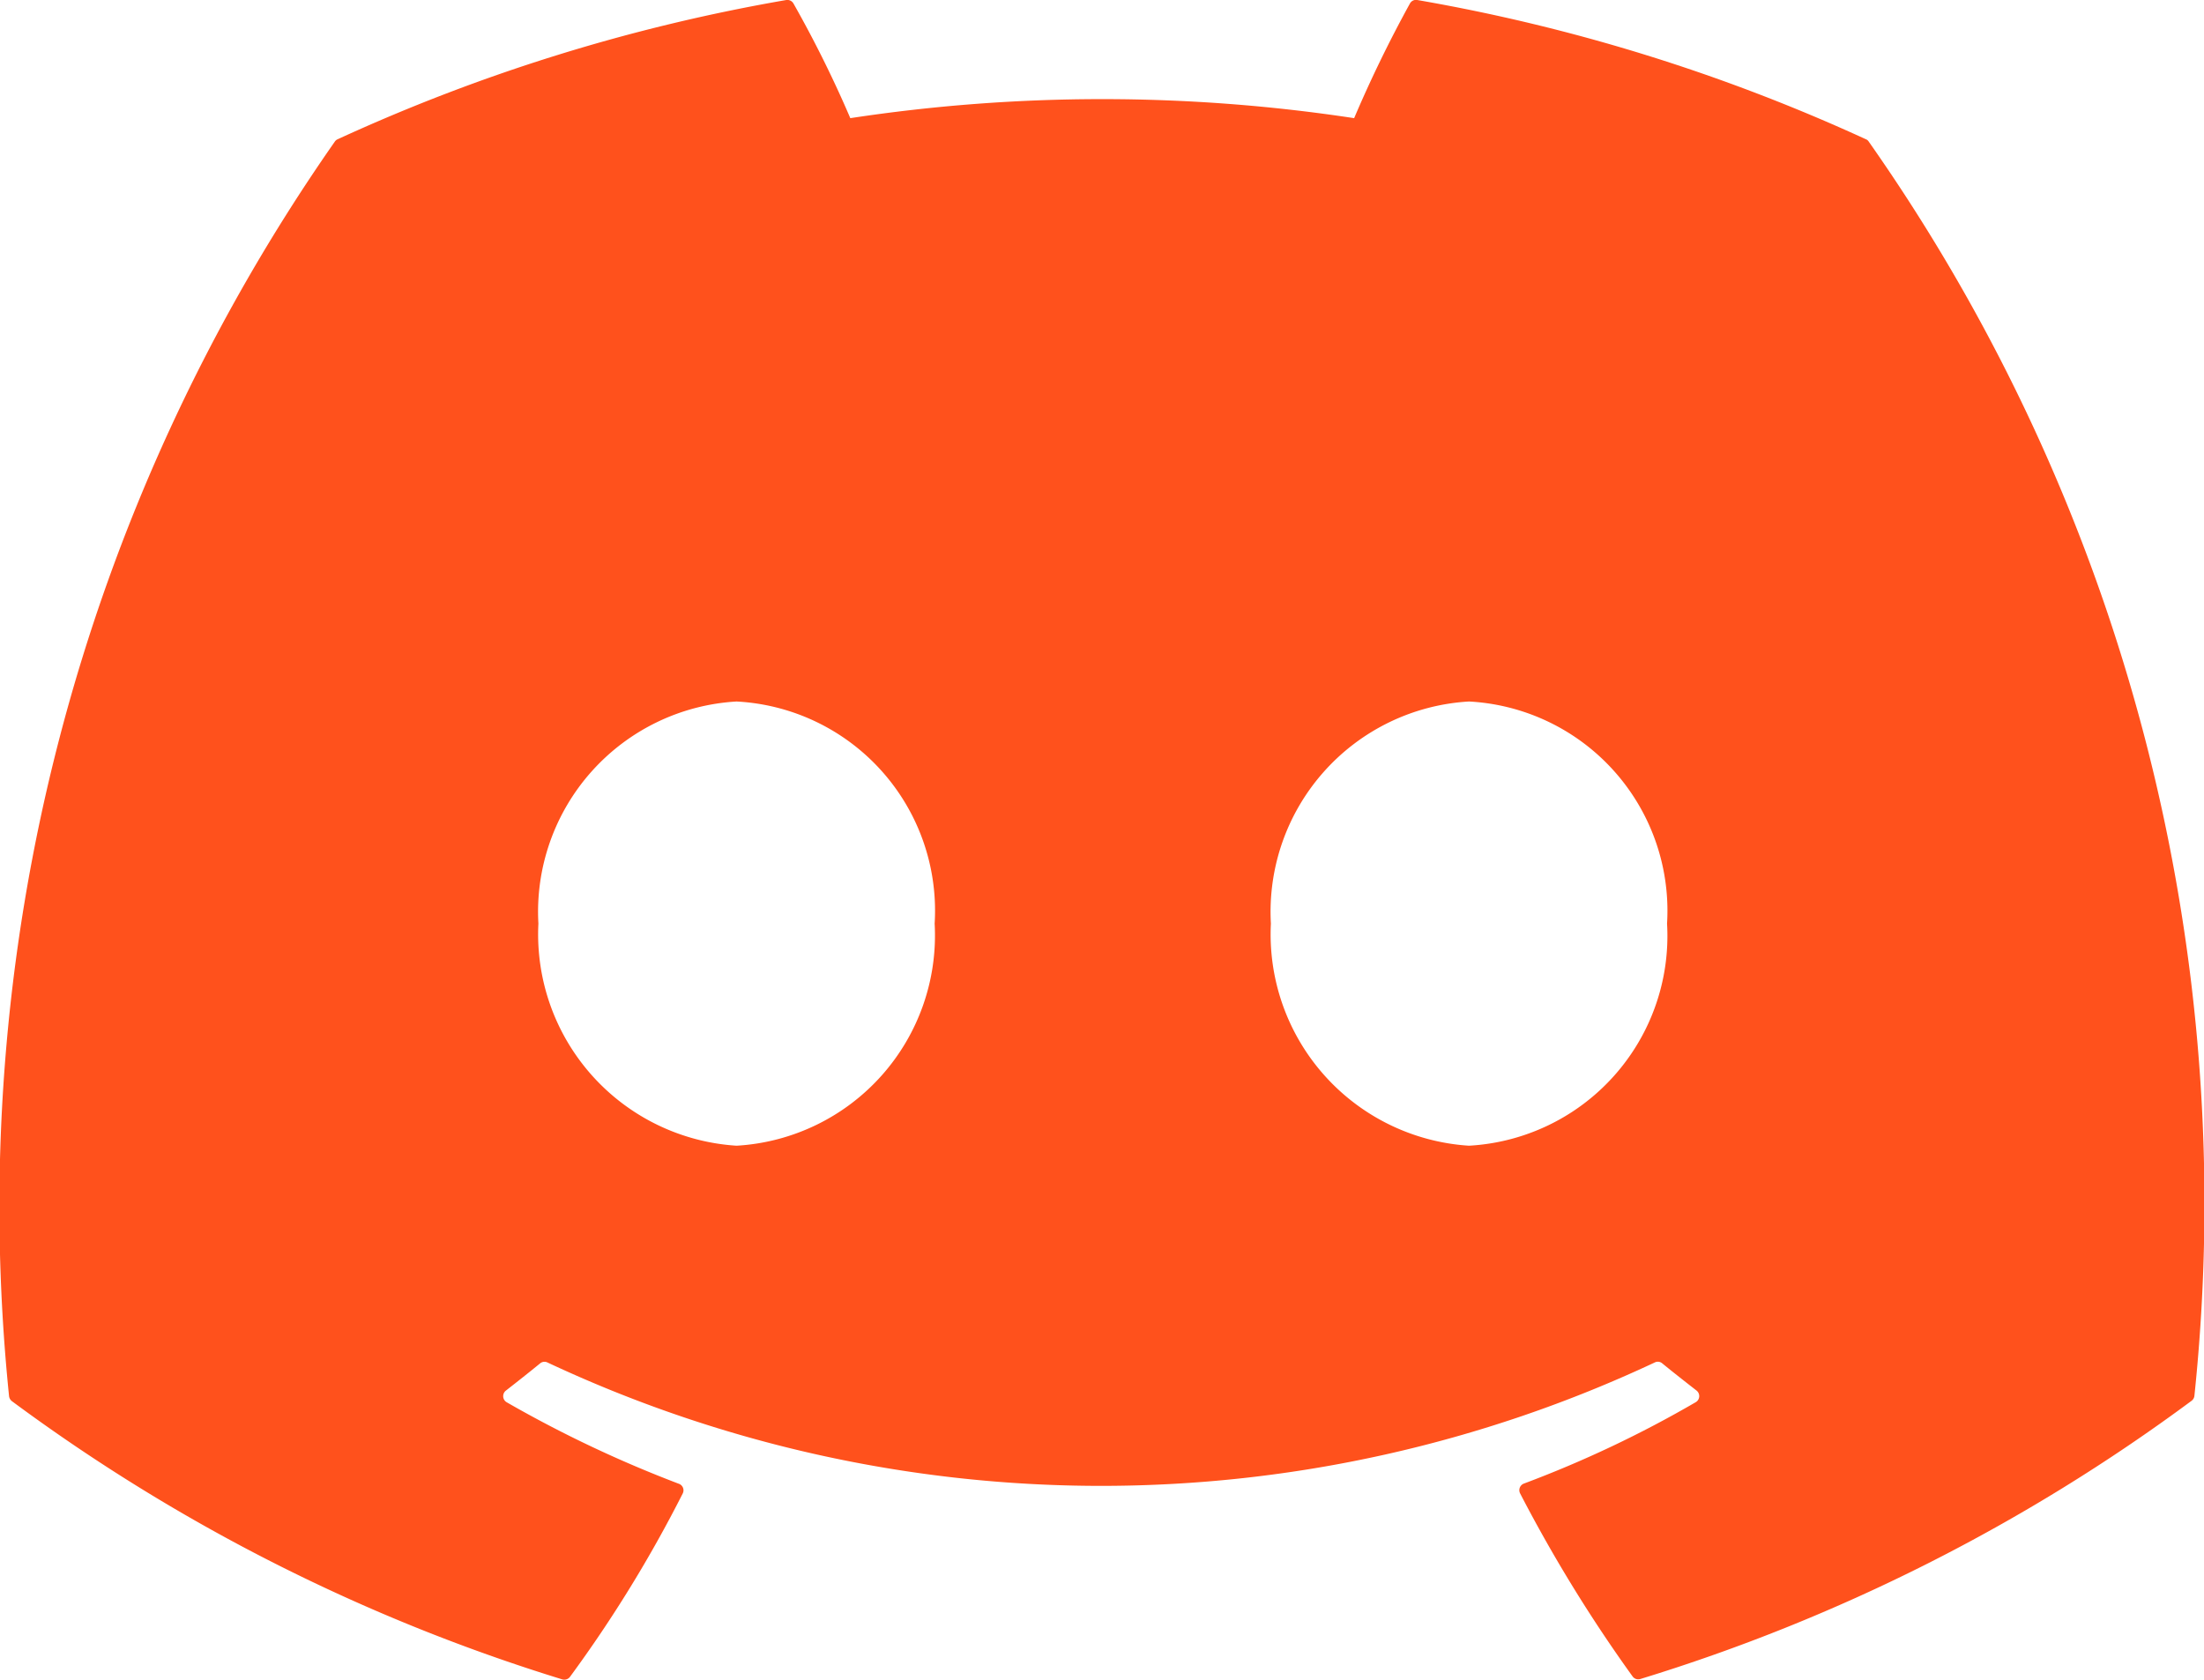 <svg xmlns="http://www.w3.org/2000/svg" width="24.357" height="18.566" viewBox="0 0 24.357 18.566">
  <defs>
    <style>
      .cls-1 {
        fill: #ff511c;
      }
    </style>
  </defs>
  <title>discord</title>
  <g id="Layer_2" data-name="Layer 2">
    <g id="Layer_1-2" data-name="Layer 1">
      <path class="cls-1" d="M20.62,1.539A20.083,20.083,0,0,0,15.662,0a.076.076,0,0,0-.08.038,13.984,13.984,0,0,0-.617,1.268,18.535,18.535,0,0,0-5.568,0A12.832,12.832,0,0,0,8.769.039.078.078,0,0,0,8.69,0,20.024,20.024,0,0,0,3.732,1.539a.072.072,0,0,0-.033.028A20.556,20.556,0,0,0,.1,15.431a.083.083,0,0,0,.032.057,20.192,20.192,0,0,0,6.082,3.075.079.079,0,0,0,.085-.028A14.423,14.423,0,0,0,7.544,16.51.077.077,0,0,0,7.5,16.4,13.292,13.292,0,0,1,5.6,15.5a.078.078,0,0,1-.008-.13c.128-.1.255-.2.377-.3a.075.075,0,0,1,.079-.011,14.405,14.405,0,0,0,12.241,0,.075.075,0,0,1,.08.01c.122.1.25.2.378.3a.078.078,0,0,1-.007.13,12.465,12.465,0,0,1-1.9.9.078.078,0,0,0-.041.108,16.231,16.231,0,0,0,1.243,2.023.077.077,0,0,0,.085.029,20.125,20.125,0,0,0,6.092-3.075.078.078,0,0,0,.032-.056,20.422,20.422,0,0,0-3.6-13.864A.062.062,0,0,0,20.62,1.539ZM8.14,12.664A2.341,2.341,0,0,1,5.95,10.209,2.328,2.328,0,0,1,8.14,7.754a2.315,2.315,0,0,1,2.189,2.455A2.328,2.328,0,0,1,8.14,12.664Zm8.094,0a2.341,2.341,0,0,1-2.189-2.455,2.328,2.328,0,0,1,2.189-2.455,2.316,2.316,0,0,1,2.189,2.455A2.322,2.322,0,0,1,16.233,12.664Z"/>
    </g>
  </g>
</svg>
